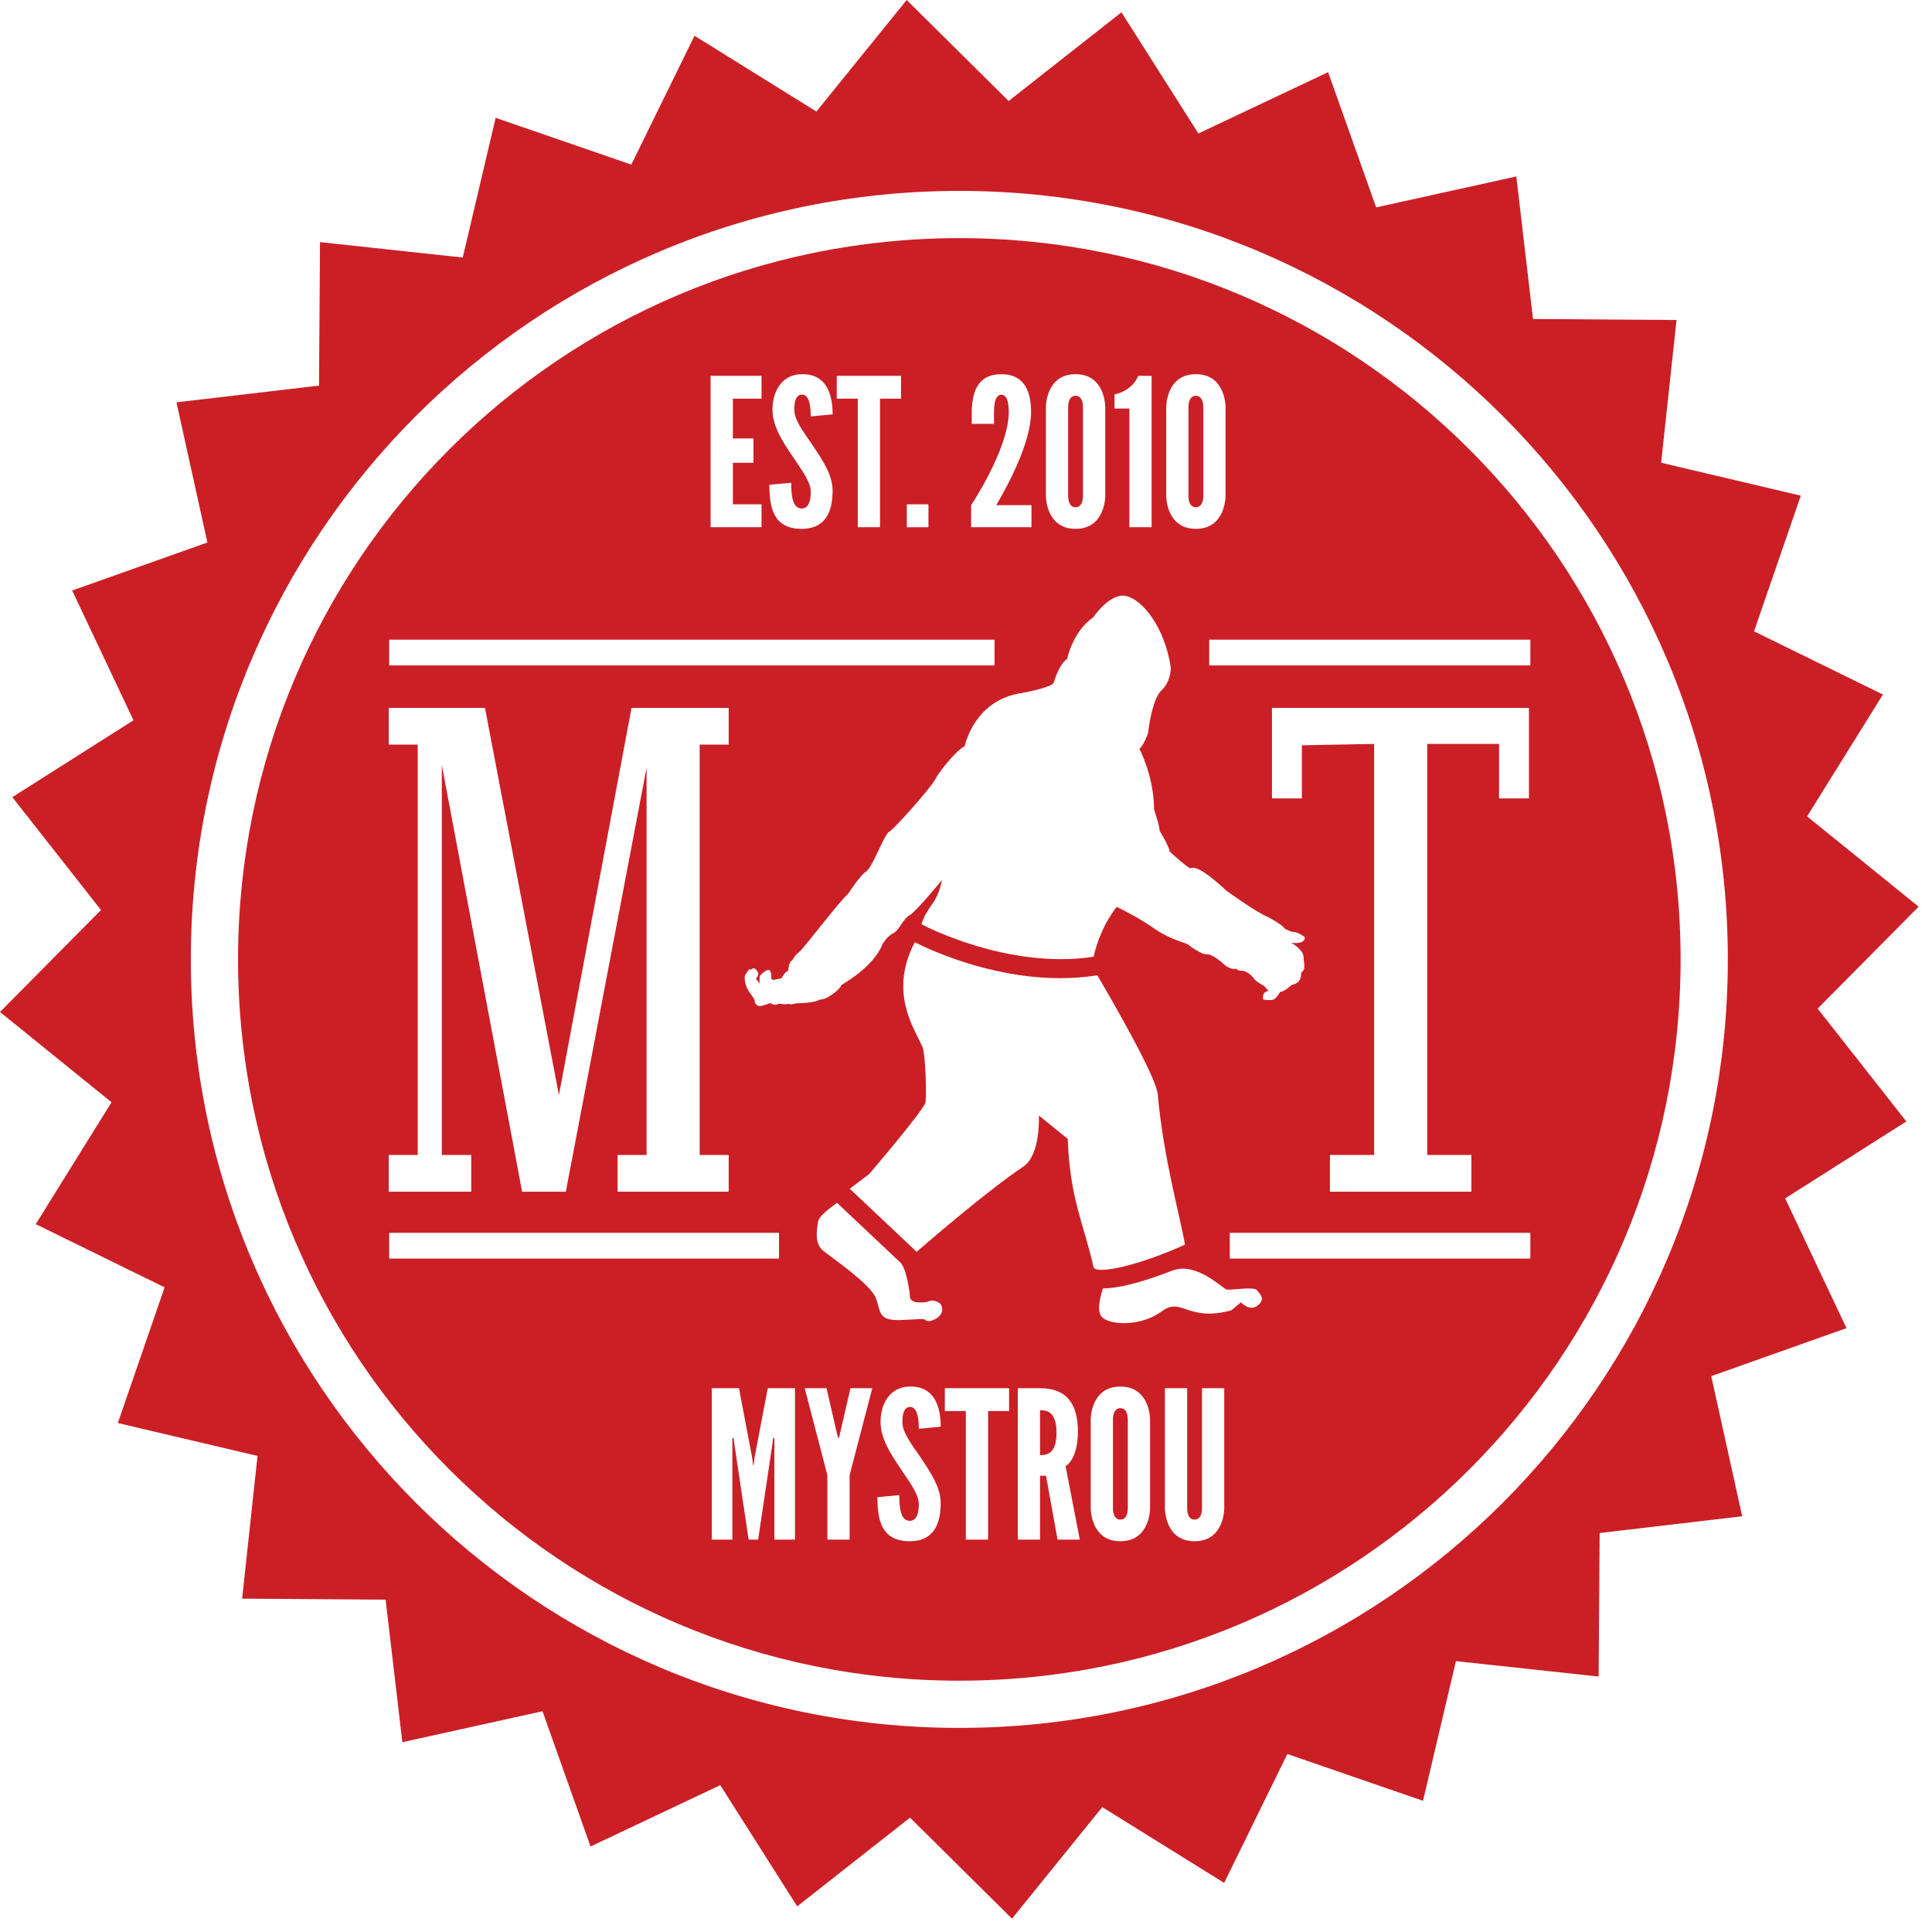 <?xml version="1.0" encoding="UTF-8" standalone="no"?>
<svg width="75px" height="75px" viewBox="0 0 75 75" version="1.1" xmlns="http://www.w3.org/2000/svg" xmlns:xlink="http://www.w3.org/1999/xlink" xmlns:sketch="http://www.bohemiancoding.com/sketch/ns">
    <title>logo</title>
    <description>Created with Sketch (http://www.bohemiancoding.com/sketch)</description>
    <defs></defs>
    <g id="final-Copy" stroke="none" stroke-width="1" fill="none" fill-rule="evenodd" sketch:type="MSPage">
        <path d="M70.561,39.154 L74.482,35.197 L70.151,31.692 L73.095,26.961 L68.092,24.508 L69.907,19.241 L64.485,17.963 L65.083,12.423 L59.512,12.383 L58.863,6.85 L53.422,8.051 L51.558,2.801 L46.521,5.182 L43.535,0.478 L39.155,3.921 L35.197,0 L31.692,4.33 L26.961,1.388 L24.508,6.39 L19.241,4.574 L17.963,9.997 L12.423,9.399 L12.384,14.97 L6.85,15.619 L8.051,21.06 L2.801,22.924 L5.182,27.961 L0.478,30.946 L3.921,35.327 L0,39.285 L4.33,42.79 L1.388,47.521 L6.39,49.974 L4.575,55.241 L9.997,56.519 L9.399,62.059 L14.97,62.098 L15.619,67.632 L21.06,66.431 L22.924,71.681 L27.961,69.299 L30.947,74.004 L35.327,70.561 L39.285,74.482 L42.79,70.152 L47.521,73.094 L49.974,68.091 L55.241,69.907 L56.519,64.485 L62.059,65.083 L62.098,59.512 L67.632,58.862 L66.43,53.422 L71.68,51.558 L69.3,46.521 L74.004,43.535 L70.561,39.154 L70.561,39.154 Z M37.241,67.077 C20.764,67.077 7.408,53.72 7.408,37.244 C7.408,20.767 20.764,7.411 37.241,7.411 C53.718,7.411 67.074,20.767 67.074,37.244 C67.074,53.72 53.718,67.077 37.241,67.077 L37.241,67.077 Z M37.241,9.244 C21.777,9.244 9.241,21.78 9.241,37.244 C9.241,52.708 21.777,65.244 37.241,65.244 C52.705,65.244 65.241,52.708 65.241,37.244 C65.241,21.78 52.705,9.244 37.241,9.244 L37.241,9.244 Z M43.266,15.309 C43.986,15.165 44.186,14.59 44.186,14.59 L44.705,14.59 L44.705,20.466 L43.842,20.466 L43.842,15.861 L43.266,15.861 L43.266,15.309 L43.266,15.309 Z M40.602,15.797 C40.602,15.797 40.594,14.526 41.753,14.526 C42.912,14.526 42.905,15.797 42.905,15.797 L42.905,19.259 C42.905,19.259 42.912,20.53 41.753,20.53 C40.594,20.53 40.602,19.259 40.602,19.259 L40.602,15.797 L40.602,15.797 Z M37.699,19.611 C37.699,19.611 39.121,17.484 39.161,16.045 C39.161,15.725 39.13,15.325 38.874,15.325 C38.634,15.325 38.586,15.669 38.586,16.045 L38.586,16.453 L37.723,16.453 L37.723,16.045 C37.723,15.254 37.93,14.526 38.874,14.526 C39.753,14.526 40.026,15.181 40.026,15.989 C40.026,17.188 39.114,18.859 38.674,19.611 L40.041,19.611 L40.041,20.466 L37.699,20.466 L37.699,19.611 L37.699,19.611 Z M35.202,19.579 L36.042,19.579 L36.042,20.467 L35.202,20.467 L35.202,19.579 Z M32.483,14.59 L34.978,14.59 L34.978,15.477 L34.162,15.477 L34.162,20.466 L33.299,20.466 L33.299,15.477 L32.483,15.477 L32.483,14.59 L32.483,14.59 Z M30.779,17.732 C30.37,17.132 29.987,16.533 29.987,15.901 C29.987,15.261 30.299,14.542 31.115,14.526 C32.154,14.502 32.322,15.429 32.322,16.085 L31.474,16.165 C31.474,15.773 31.418,15.317 31.13,15.317 C30.907,15.325 30.834,15.565 30.834,15.901 C30.834,16.301 31.178,16.749 31.514,17.236 C31.913,17.836 32.322,18.419 32.322,19.051 C32.322,19.835 32.066,20.53 31.122,20.53 C30.011,20.53 29.867,19.691 29.867,18.819 L30.714,18.739 C30.714,19.227 30.762,19.739 31.122,19.739 C31.378,19.739 31.474,19.459 31.474,19.091 C31.474,18.699 31.106,18.228 30.779,17.732 L30.779,17.732 Z M27.586,14.59 L29.562,14.59 L29.562,15.477 L28.45,15.477 L28.45,17.02 L29.25,17.02 L29.25,17.964 L28.45,17.964 L28.45,19.579 L29.562,19.579 L29.562,20.466 L27.586,20.466 L27.586,14.59 L27.586,14.59 Z M15.108,24.832 L38.608,24.832 L38.608,25.832 L15.108,25.832 L15.108,24.832 Z M15.09,44.836 L16.215,44.836 L16.215,28.906 L15.09,28.906 L15.09,27.48 L18.826,27.48 L21.697,42.511 L24.516,27.48 L28.287,27.48 L28.287,28.906 L27.161,28.906 L27.161,44.836 L28.287,44.836 L28.287,46.262 L23.974,46.262 L23.974,44.836 L25.1,44.836 L25.1,29.804 L21.965,46.262 L20.268,46.262 L17.151,29.698 L17.151,44.836 L18.293,44.836 L18.293,46.262 L15.09,46.262 L15.09,44.836 L15.09,44.836 Z M15.108,47.858 L30.241,47.858 L30.241,48.858 L15.108,48.858 L15.108,47.858 Z M30.861,59.767 L30.061,59.767 L30.061,55.825 L30.013,55.825 L29.982,56.073 L29.43,59.767 L29.062,59.767 L28.51,56.073 L28.478,55.825 L28.43,55.825 L28.43,59.767 L27.631,59.767 L27.631,53.89 L28.686,53.89 L29.197,56.576 L29.238,56.888 L29.254,56.888 L29.293,56.576 L29.805,53.89 L30.861,53.89 L30.861,59.767 L30.861,59.767 Z M30.669,38.985 C30.658,38.962 30.554,38.973 30.506,38.985 C30.461,38.997 30.245,38.962 30.245,38.962 C30.008,39.067 29.938,38.939 29.909,38.939 C29.881,38.939 29.746,39.008 29.55,39.049 C29.352,39.089 29.293,38.903 29.293,38.839 C29.293,38.776 29.05,38.457 29.05,38.457 C28.864,38.132 28.91,37.859 28.928,37.848 C28.946,37.836 29.038,37.673 29.074,37.633 C29.108,37.592 29.148,37.65 29.148,37.65 C29.27,37.516 29.369,37.633 29.422,37.755 C29.473,37.877 29.346,37.987 29.346,37.987 C29.397,38.05 29.479,38.184 29.479,38.184 C29.479,38.155 29.492,37.928 29.492,37.899 C29.492,37.871 29.793,37.564 29.886,37.679 C29.978,37.795 29.931,37.993 29.931,37.993 C29.978,37.993 30.002,38.045 30.002,38.045 L30.339,37.975 C30.339,37.975 30.485,37.696 30.593,37.696 C30.593,37.696 30.625,37.295 30.748,37.295 C30.748,37.295 30.841,37.093 31.012,36.969 C31.181,36.845 32.606,34.958 32.914,34.71 C32.914,34.71 33.395,33.967 33.627,33.828 C33.859,33.689 34.339,32.373 34.509,32.296 C34.68,32.218 36.118,30.609 36.305,30.254 C36.49,29.897 37.17,29.092 37.449,28.968 C37.449,28.968 37.79,27.251 39.539,26.925 C39.539,26.925 40.668,26.74 40.9,26.523 C40.9,26.523 41.086,25.812 41.426,25.58 C41.426,25.58 41.643,24.512 42.433,23.97 C42.433,23.97 43.082,23.01 43.701,23.134 C44.32,23.258 45.202,24.295 45.45,25.904 C45.45,25.904 45.473,26.432 45.087,26.803 C44.7,27.174 44.568,28.458 44.568,28.458 C44.568,28.458 44.383,28.984 44.227,29.062 C44.227,29.062 44.8,30.129 44.8,31.429 C44.8,31.429 45.016,32.048 45.016,32.249 C45.016,32.249 45.403,32.884 45.403,33.054 C45.403,33.054 46.115,33.704 46.208,33.704 C46.301,33.704 46.456,33.503 47.601,34.571 C47.601,34.571 48.793,35.437 49.241,35.607 C49.241,35.607 49.814,35.917 49.86,36.04 C49.86,36.04 50.093,36.18 50.232,36.18 C50.371,36.18 50.649,36.371 50.649,36.371 C50.649,36.371 50.727,36.668 50.131,36.598 C50.131,36.598 50.596,36.869 50.603,37.14 C50.611,37.41 50.712,37.627 50.51,37.758 C50.51,37.758 50.565,38.169 50.147,38.231 C50.147,38.231 49.86,38.509 49.698,38.501 C49.698,38.501 49.566,38.741 49.451,38.795 C49.334,38.85 49.04,38.803 49.04,38.803 C49.04,38.803 48.955,38.509 49.241,38.47 C49.241,38.47 49.079,38.262 49.033,38.253 C49.033,38.253 48.723,38.084 48.669,37.975 C48.615,37.867 48.289,37.635 48.197,37.689 C48.197,37.689 48.018,37.673 47.995,37.604 C47.995,37.604 47.747,37.689 47.438,37.363 C47.438,37.363 47.044,37.023 46.851,37.047 C46.656,37.07 46.185,36.722 46.123,36.668 C46.061,36.613 45.403,36.466 44.777,36.025 C44.149,35.585 43.353,35.205 43.353,35.205 C43.353,35.205 42.726,35.93 42.454,37.139 L42.418,37.145 C39.12,37.639 35.855,35.923 35.823,35.906 L35.77,35.878 C35.855,35.594 36.014,35.338 36.2,35.079 C36.484,34.685 36.566,34.163 36.566,34.163 C36.566,34.163 35.561,35.393 35.306,35.532 C35.051,35.671 34.928,36.094 34.673,36.228 C34.418,36.362 34.256,36.657 34.256,36.657 C33.908,37.557 32.654,38.242 32.654,38.242 C32.654,38.335 32.422,38.515 32.422,38.515 C32.033,38.839 31.801,38.805 31.801,38.805 C31.685,38.933 30.959,38.95 30.925,38.95 C30.889,38.95 30.681,39.008 30.669,38.985 L30.669,38.985 Z M55.405,28.879 L55.405,44.836 L57.119,44.836 L57.119,46.262 L51.629,46.262 L51.629,44.836 L53.344,44.836 L53.344,28.879 L50.538,28.932 L50.538,30.993 L49.378,30.993 L49.378,27.48 L59.353,27.48 L59.353,30.993 L58.193,30.993 L58.193,28.879 L55.405,28.879 L55.405,28.879 Z M39.725,45.289 C38.427,46.153 36.262,48.008 35.584,48.595 L32.989,46.148 L33.743,45.575 C33.743,45.575 35.895,43.059 35.929,42.787 C35.963,42.515 35.945,41.303 35.843,40.76 C35.783,40.439 35.23,39.731 35.094,38.724 C35.092,38.714 35.091,38.705 35.091,38.695 C35.014,38.09 35.09,37.379 35.514,36.576 C35.847,36.749 38.305,37.973 41.16,37.972 C41.608,37.972 42.066,37.942 42.528,37.873 L42.598,37.862 C43.187,38.863 44.884,41.8 44.944,42.485 C45.162,44.959 45.835,47.313 46,48.317 C44.254,49.111 42.67,49.46 42.47,49.222 L42.451,49.197 C42.084,47.528 41.532,46.554 41.45,44.211 L40.329,43.304 C40.329,43.304 40.405,44.836 39.725,45.289 L39.725,45.289 Z M32.982,57.264 L32.982,59.767 L32.118,59.767 L32.118,57.264 L31.239,53.89 L32.086,53.89 L32.518,55.769 L32.542,55.825 L32.558,55.825 L32.582,55.769 L33.014,53.89 L33.862,53.89 L32.982,57.264 L32.982,57.264 Z M35.709,56.536 C36.109,57.136 36.517,57.72 36.517,58.352 C36.517,59.135 36.261,59.831 35.318,59.831 C34.206,59.831 34.062,58.991 34.062,58.12 L34.91,58.04 C34.91,58.527 34.957,59.039 35.318,59.039 C35.574,59.039 35.669,58.759 35.669,58.392 C35.669,58 35.301,57.528 34.974,57.032 C34.566,56.433 34.182,55.833 34.182,55.201 C34.182,54.562 34.494,53.842 35.31,53.826 C36.349,53.802 36.517,54.73 36.517,55.385 L35.669,55.465 C35.669,55.073 35.614,54.617 35.326,54.617 C35.102,54.626 35.03,54.865 35.03,55.201 C35.03,55.601 35.373,56.049 35.709,56.536 L35.709,56.536 Z M35.955,51.264 C35.819,51.162 35.903,51.21 34.986,51.243 C34.07,51.277 34.205,50.938 34.001,50.394 C33.797,49.851 32.304,48.832 31.964,48.561 C31.624,48.289 31.693,47.814 31.76,47.406 C31.786,47.246 32.11,46.968 32.492,46.692 L34.977,49.035 C35.199,49.289 35.326,50.23 35.326,50.36 C35.326,50.496 35.547,50.55 35.547,50.55 C35.547,50.55 35.902,50.588 36.057,50.516 C36.277,50.415 36.514,50.618 36.514,50.618 C36.786,51.093 36.091,51.365 35.955,51.264 L35.955,51.264 Z M39.173,54.777 L38.358,54.777 L38.358,59.767 L37.494,59.767 L37.494,54.777 L36.678,54.777 L36.678,53.89 L39.173,53.89 L39.173,54.777 L39.173,54.777 Z M41.054,59.767 L40.606,57.288 L40.374,57.288 L40.374,59.767 L39.51,59.767 L39.51,53.89 L40.374,53.89 C41.398,53.89 41.845,54.481 41.845,55.585 C41.845,56.169 41.694,56.696 41.366,56.92 L41.917,59.767 L41.054,59.767 L41.054,59.767 Z M44.645,58.559 C44.645,58.559 44.653,59.831 43.493,59.831 C42.334,59.831 42.342,58.559 42.342,58.559 L42.342,55.097 C42.342,55.097 42.334,53.826 43.493,53.826 C44.653,53.826 44.645,55.097 44.645,55.097 L44.645,58.559 L44.645,58.559 Z M47.525,58.559 C47.525,58.559 47.534,59.831 46.373,59.831 C45.214,59.831 45.222,58.559 45.222,58.559 L45.222,53.89 L46.086,53.89 L46.086,58.559 C46.086,58.559 46.07,58.991 46.373,58.991 C46.677,58.991 46.661,58.559 46.661,58.559 L46.661,53.89 L47.525,53.89 L47.525,58.559 L47.525,58.559 Z M48.829,50.674 C48.516,50.94 48.173,50.553 48.173,50.553 L47.8,50.866 C46.08,51.333 45.886,50.327 45.104,50.903 C44.324,51.481 43.203,51.447 42.83,51.175 C42.528,50.956 42.713,50.363 42.813,50.017 C43.636,50.007 44.784,49.612 45.559,49.303 L45.558,49.311 C46.465,48.994 47.451,50.016 47.618,50.058 C47.787,50.099 48.694,49.926 48.804,50.091 C48.915,50.255 49.141,50.409 48.829,50.674 L48.829,50.674 Z M47.741,47.858 L59.408,47.858 L59.408,48.858 L47.741,48.858 L47.741,47.858 Z M46.942,24.832 L59.408,24.832 L59.408,25.832 L46.942,25.832 L46.942,24.832 Z M41.014,55.617 C41.014,56.457 40.614,56.488 40.374,56.488 L40.374,54.745 C40.614,54.745 41.014,54.777 41.014,55.617 L41.014,55.617 Z M43.781,55.097 L43.781,58.559 C43.781,58.559 43.797,58.991 43.493,58.991 C43.19,58.991 43.205,58.559 43.205,58.559 L43.205,55.097 C43.205,55.097 43.19,54.666 43.493,54.666 C43.797,54.666 43.781,55.097 43.781,55.097 L43.781,55.097 Z M41.465,19.259 L41.465,15.797 C41.465,15.797 41.449,15.365 41.753,15.365 C42.057,15.365 42.041,15.797 42.041,15.797 L42.041,19.259 C42.041,19.259 42.057,19.691 41.753,19.691 C41.449,19.691 41.465,19.259 41.465,19.259 L41.465,19.259 Z M45.273,15.797 C45.273,15.797 45.265,14.526 46.423,14.526 C47.583,14.526 47.576,15.797 47.576,15.797 L47.576,19.259 C47.575,19.259 47.583,20.53 46.423,20.53 C45.265,20.53 45.273,19.259 45.273,19.259 L45.273,15.797 L45.273,15.797 Z M46.423,19.691 C46.728,19.691 46.712,19.259 46.712,19.259 L46.712,15.797 C46.712,15.797 46.728,15.365 46.423,15.365 C46.12,15.365 46.136,15.797 46.136,15.797 L46.136,19.259 C46.136,19.259 46.12,19.691 46.423,19.691 L46.423,19.691 Z" id="Imported-Layers" fill="#CB1F26" sketch:type="MSShapeGroup"></path>
    </g>
</svg>